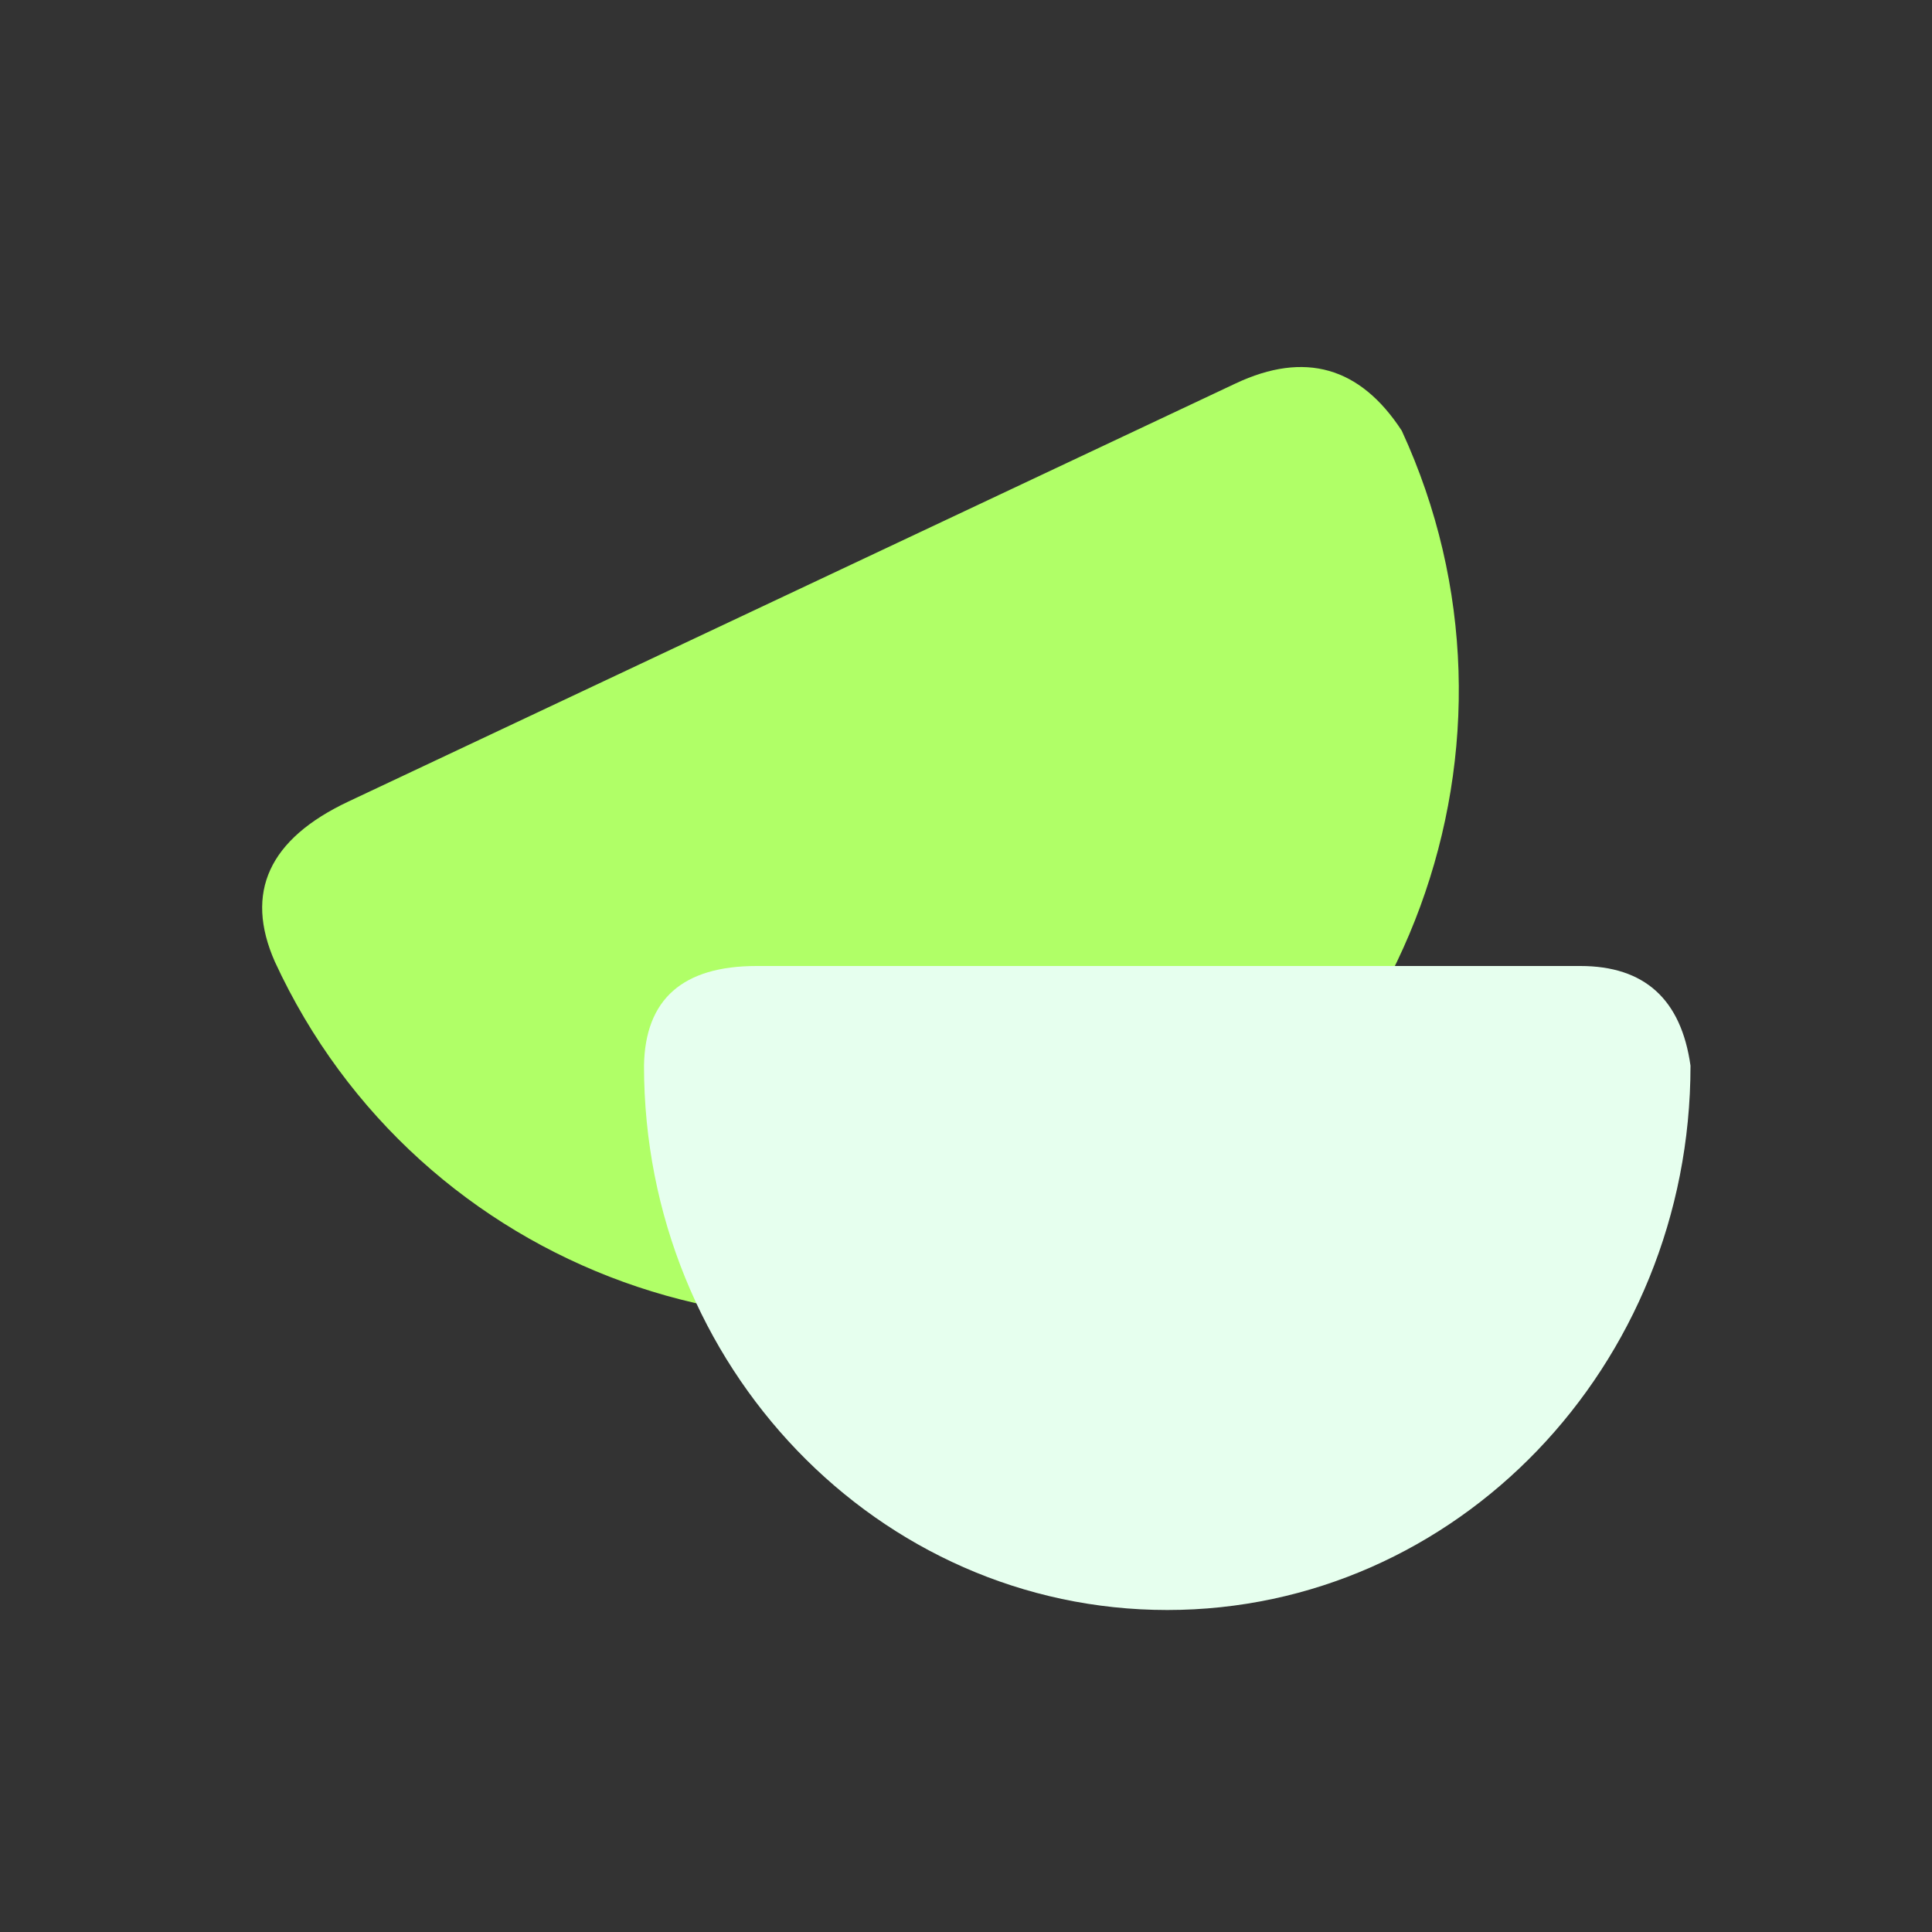 <svg xmlns="http://www.w3.org/2000/svg" width="24" height="24" viewBox="0 0 24 24">
    <rect x="0" y="0" width="24" height="24" fill="#333333" stroke="none"/>
    <g fill="none" fill-rule="evenodd">
        <path d="M0 0H24V24H0z"/>
        <g>
            <path fill="#B0FF67" d="M1.414 7.946c1.781 3.862 6.359 5.516 10.224 3.695 3.866-1.822 5.556-6.43 3.775-10.291-.518-.795-1.206-.99-2.063-.587L2.33 5.956c-.99.466-1.295 1.13-.916 1.99z" transform="translate(2 4)"/>
            <path fill="#E6FFEE" d="M6 9.238C6 12.973 8.91 16 12.5 16S19 12.973 19 9.238C18.884 8.413 18.428 8 17.632 8H7.399C6.48 8 6.014 8.413 6 9.238z" style="mix-blend-mode:screen" transform="translate(2 4)"/>
        </g>
    </g>
</svg>

